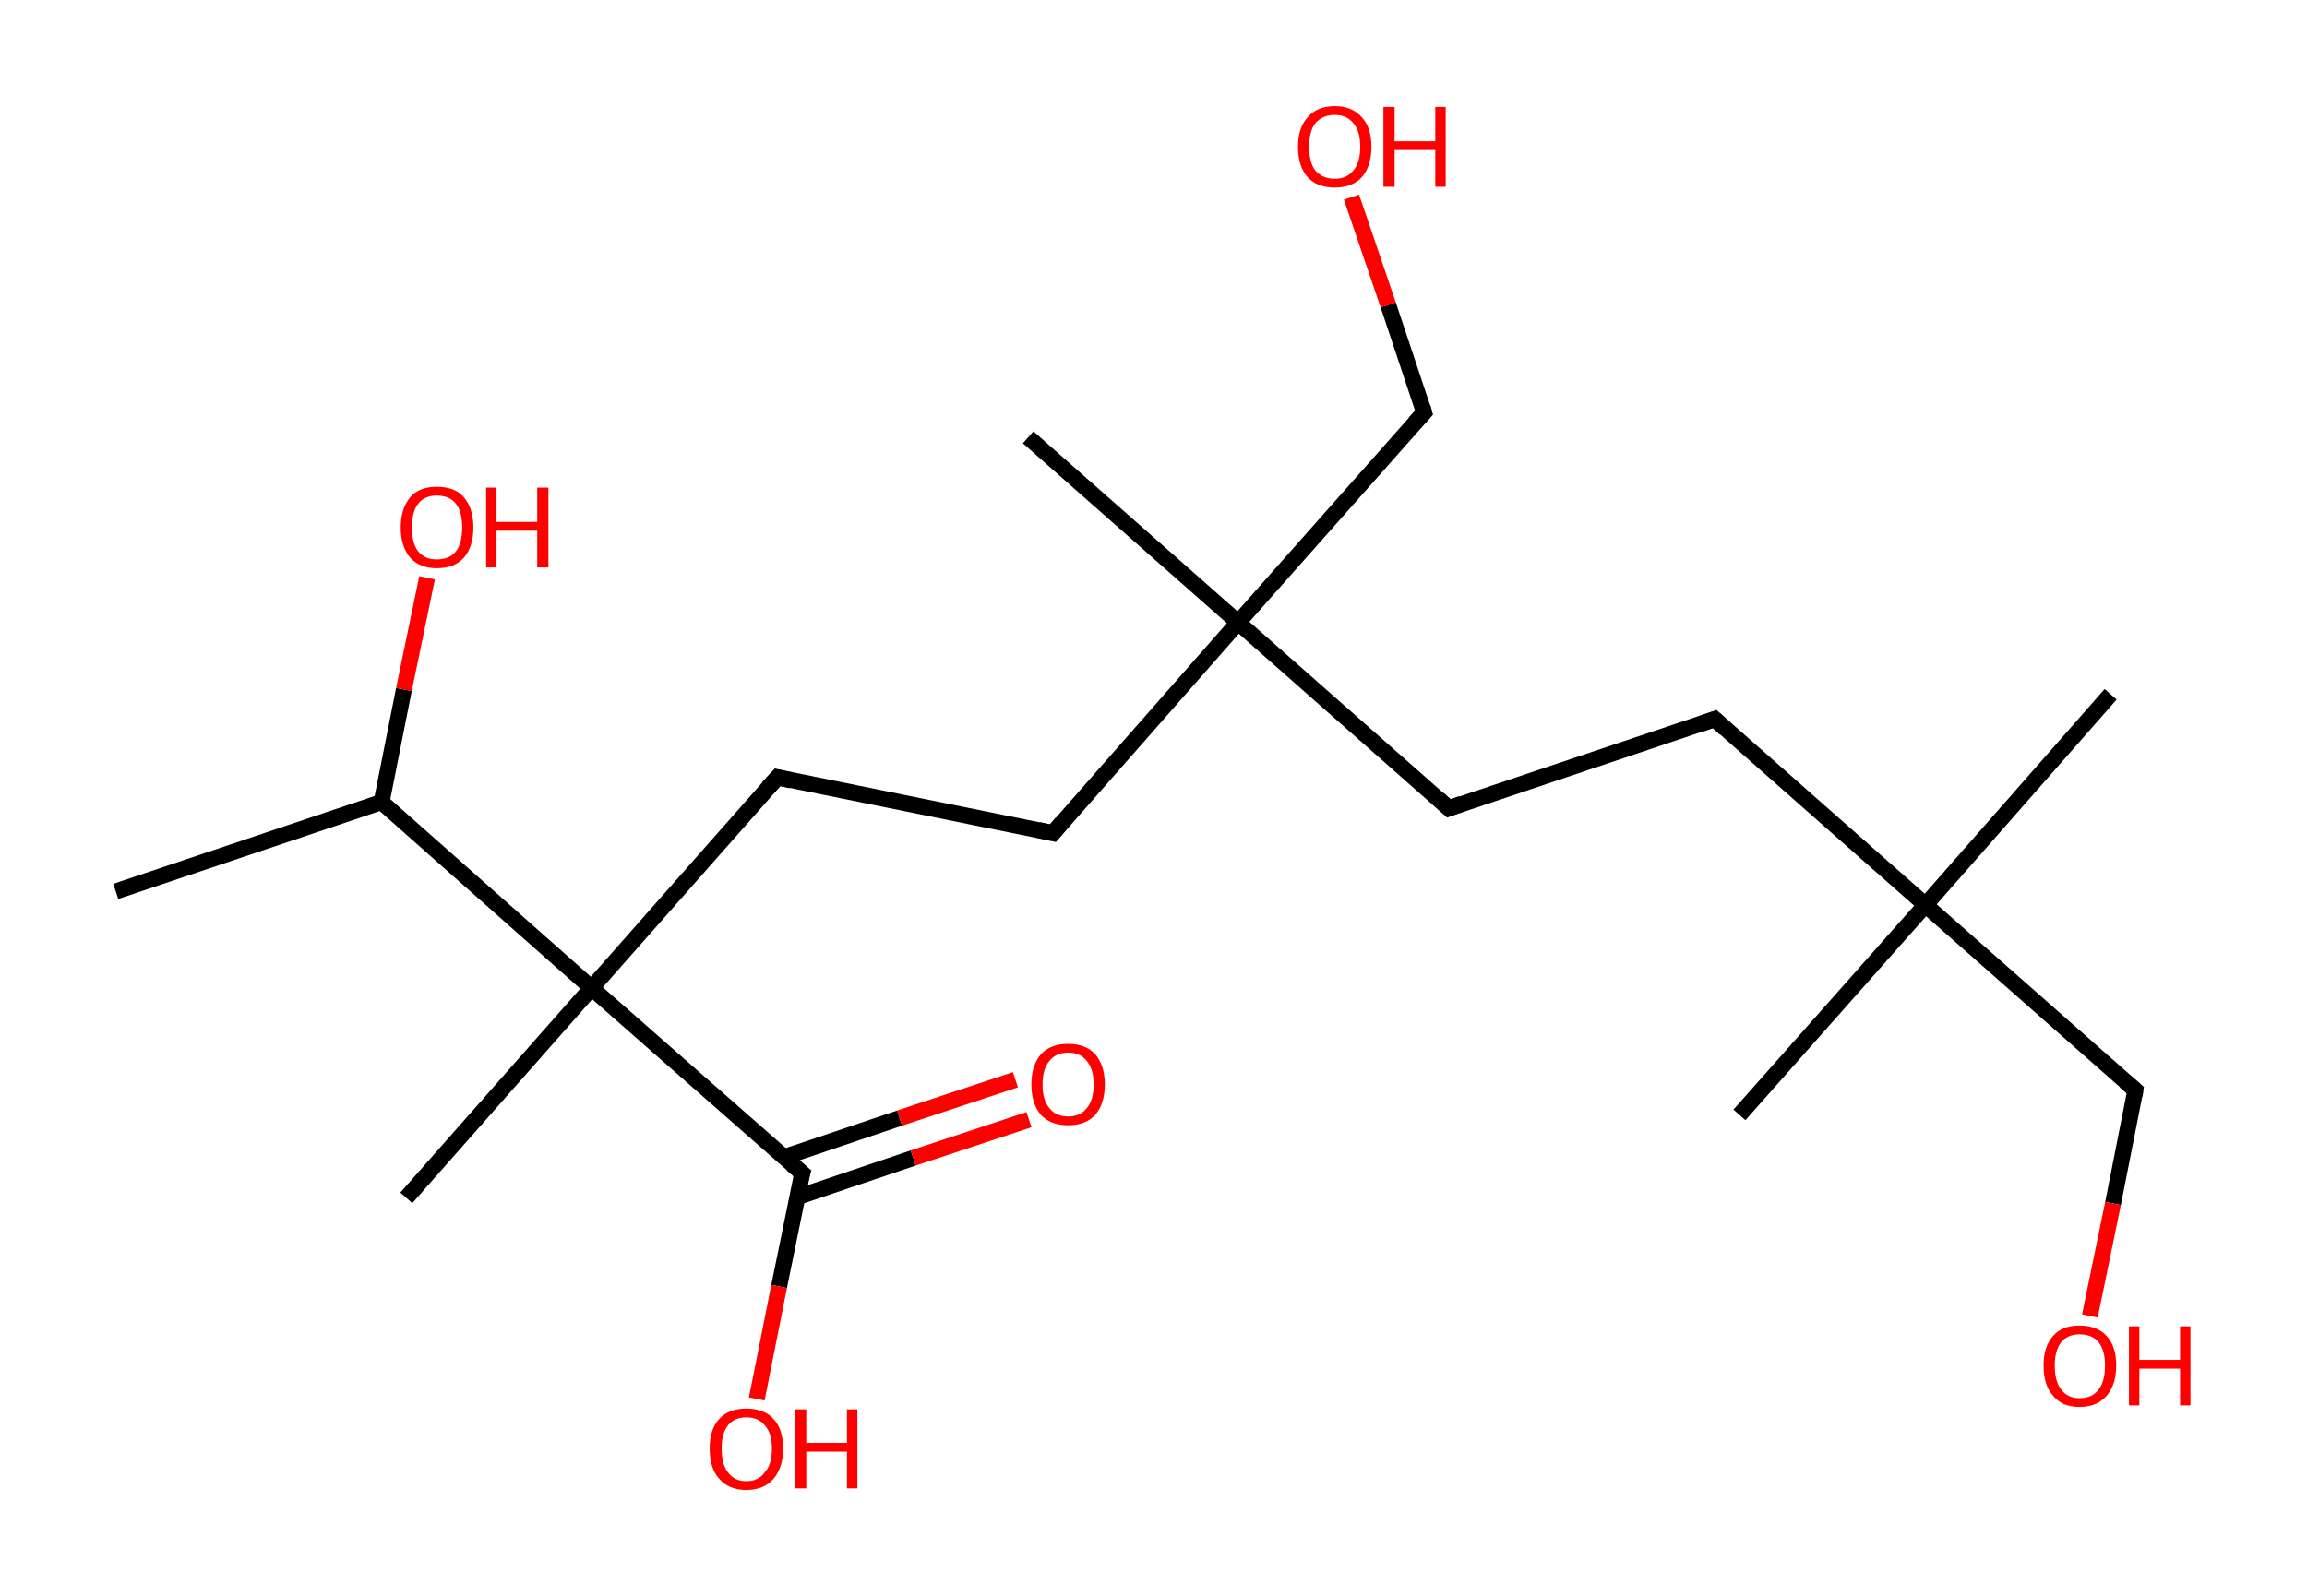 <?xml version='1.0' encoding='ASCII' standalone='yes'?>
<svg xmlns="http://www.w3.org/2000/svg" xmlns:rdkit="http://www.rdkit.org/xml" xmlns:xlink="http://www.w3.org/1999/xlink" version="1.1" baseProfile="full" xml:space="preserve" width="289px" height="200px" viewBox="0 0 289 200">
<!-- END OF HEADER -->
<rect style="opacity:1.0;fill:#FFFFFF;stroke:none" width="289.0" height="200.0" x="0.0" y="0.0"> </rect>
<path class="bond-0 atom-0 atom-1" d="M 14.5,111.7 L 47.8,100.5" style="fill:none;fill-rule:evenodd;stroke:#000000;stroke-width:2.0px;stroke-linecap:butt;stroke-linejoin:miter;stroke-opacity:1"/>
<path class="bond-1 atom-1 atom-2" d="M 47.8,100.5 L 50.6,86.4" style="fill:none;fill-rule:evenodd;stroke:#000000;stroke-width:2.0px;stroke-linecap:butt;stroke-linejoin:miter;stroke-opacity:1"/>
<path class="bond-1 atom-1 atom-2" d="M 50.6,86.4 L 53.5,72.4" style="fill:none;fill-rule:evenodd;stroke:#FF0000;stroke-width:2.0px;stroke-linecap:butt;stroke-linejoin:miter;stroke-opacity:1"/>
<path class="bond-2 atom-1 atom-3" d="M 47.8,100.5 L 74.1,123.8" style="fill:none;fill-rule:evenodd;stroke:#000000;stroke-width:2.0px;stroke-linecap:butt;stroke-linejoin:miter;stroke-opacity:1"/>
<path class="bond-3 atom-3 atom-4" d="M 74.1,123.8 L 50.9,150.1" style="fill:none;fill-rule:evenodd;stroke:#000000;stroke-width:2.0px;stroke-linecap:butt;stroke-linejoin:miter;stroke-opacity:1"/>
<path class="bond-4 atom-3 atom-5" d="M 74.1,123.8 L 97.4,97.4" style="fill:none;fill-rule:evenodd;stroke:#000000;stroke-width:2.0px;stroke-linecap:butt;stroke-linejoin:miter;stroke-opacity:1"/>
<path class="bond-5 atom-5 atom-6" d="M 97.4,97.4 L 131.9,104.4" style="fill:none;fill-rule:evenodd;stroke:#000000;stroke-width:2.0px;stroke-linecap:butt;stroke-linejoin:miter;stroke-opacity:1"/>
<path class="bond-6 atom-6 atom-7" d="M 131.9,104.4 L 155.1,78.0" style="fill:none;fill-rule:evenodd;stroke:#000000;stroke-width:2.0px;stroke-linecap:butt;stroke-linejoin:miter;stroke-opacity:1"/>
<path class="bond-7 atom-7 atom-8" d="M 155.1,78.0 L 128.8,54.8" style="fill:none;fill-rule:evenodd;stroke:#000000;stroke-width:2.0px;stroke-linecap:butt;stroke-linejoin:miter;stroke-opacity:1"/>
<path class="bond-8 atom-7 atom-9" d="M 155.1,78.0 L 178.4,51.7" style="fill:none;fill-rule:evenodd;stroke:#000000;stroke-width:2.0px;stroke-linecap:butt;stroke-linejoin:miter;stroke-opacity:1"/>
<path class="bond-9 atom-9 atom-10" d="M 178.4,51.7 L 173.9,38.2" style="fill:none;fill-rule:evenodd;stroke:#000000;stroke-width:2.0px;stroke-linecap:butt;stroke-linejoin:miter;stroke-opacity:1"/>
<path class="bond-9 atom-9 atom-10" d="M 173.9,38.2 L 169.3,24.7" style="fill:none;fill-rule:evenodd;stroke:#FF0000;stroke-width:2.0px;stroke-linecap:butt;stroke-linejoin:miter;stroke-opacity:1"/>
<path class="bond-10 atom-7 atom-11" d="M 155.1,78.0 L 181.5,101.3" style="fill:none;fill-rule:evenodd;stroke:#000000;stroke-width:2.0px;stroke-linecap:butt;stroke-linejoin:miter;stroke-opacity:1"/>
<path class="bond-11 atom-11 atom-12" d="M 181.5,101.3 L 214.8,90.1" style="fill:none;fill-rule:evenodd;stroke:#000000;stroke-width:2.0px;stroke-linecap:butt;stroke-linejoin:miter;stroke-opacity:1"/>
<path class="bond-12 atom-12 atom-13" d="M 214.8,90.1 L 241.2,113.4" style="fill:none;fill-rule:evenodd;stroke:#000000;stroke-width:2.0px;stroke-linecap:butt;stroke-linejoin:miter;stroke-opacity:1"/>
<path class="bond-13 atom-13 atom-14" d="M 241.2,113.4 L 217.9,139.7" style="fill:none;fill-rule:evenodd;stroke:#000000;stroke-width:2.0px;stroke-linecap:butt;stroke-linejoin:miter;stroke-opacity:1"/>
<path class="bond-14 atom-13 atom-15" d="M 241.2,113.4 L 264.4,87.0" style="fill:none;fill-rule:evenodd;stroke:#000000;stroke-width:2.0px;stroke-linecap:butt;stroke-linejoin:miter;stroke-opacity:1"/>
<path class="bond-15 atom-13 atom-16" d="M 241.2,113.4 L 267.5,136.6" style="fill:none;fill-rule:evenodd;stroke:#000000;stroke-width:2.0px;stroke-linecap:butt;stroke-linejoin:miter;stroke-opacity:1"/>
<path class="bond-16 atom-16 atom-17" d="M 267.5,136.6 L 264.7,150.8" style="fill:none;fill-rule:evenodd;stroke:#000000;stroke-width:2.0px;stroke-linecap:butt;stroke-linejoin:miter;stroke-opacity:1"/>
<path class="bond-16 atom-16 atom-17" d="M 264.7,150.8 L 261.8,164.9" style="fill:none;fill-rule:evenodd;stroke:#FF0000;stroke-width:2.0px;stroke-linecap:butt;stroke-linejoin:miter;stroke-opacity:1"/>
<path class="bond-17 atom-3 atom-18" d="M 74.1,123.8 L 100.5,147.0" style="fill:none;fill-rule:evenodd;stroke:#000000;stroke-width:2.0px;stroke-linecap:butt;stroke-linejoin:miter;stroke-opacity:1"/>
<path class="bond-18 atom-18 atom-19" d="M 99.9,150.0 L 114.4,145.1" style="fill:none;fill-rule:evenodd;stroke:#000000;stroke-width:2.0px;stroke-linecap:butt;stroke-linejoin:miter;stroke-opacity:1"/>
<path class="bond-18 atom-18 atom-19" d="M 114.4,145.1 L 128.9,140.3" style="fill:none;fill-rule:evenodd;stroke:#FF0000;stroke-width:2.0px;stroke-linecap:butt;stroke-linejoin:miter;stroke-opacity:1"/>
<path class="bond-18 atom-18 atom-19" d="M 98.2,145.0 L 112.7,140.1" style="fill:none;fill-rule:evenodd;stroke:#000000;stroke-width:2.0px;stroke-linecap:butt;stroke-linejoin:miter;stroke-opacity:1"/>
<path class="bond-18 atom-18 atom-19" d="M 112.7,140.1 L 127.2,135.3" style="fill:none;fill-rule:evenodd;stroke:#FF0000;stroke-width:2.0px;stroke-linecap:butt;stroke-linejoin:miter;stroke-opacity:1"/>
<path class="bond-19 atom-18 atom-20" d="M 100.5,147.0 L 97.6,161.2" style="fill:none;fill-rule:evenodd;stroke:#000000;stroke-width:2.0px;stroke-linecap:butt;stroke-linejoin:miter;stroke-opacity:1"/>
<path class="bond-19 atom-18 atom-20" d="M 97.6,161.2 L 94.8,175.3" style="fill:none;fill-rule:evenodd;stroke:#FF0000;stroke-width:2.0px;stroke-linecap:butt;stroke-linejoin:miter;stroke-opacity:1"/>
<path d="M 96.2,98.7 L 97.4,97.4 L 99.1,97.8" style="fill:none;stroke:#000000;stroke-width:2.0px;stroke-linecap:butt;stroke-linejoin:miter;stroke-opacity:1;"/>
<path d="M 130.1,104.0 L 131.9,104.4 L 133.0,103.1" style="fill:none;stroke:#000000;stroke-width:2.0px;stroke-linecap:butt;stroke-linejoin:miter;stroke-opacity:1;"/>
<path d="M 177.2,53.0 L 178.4,51.7 L 178.2,51.0" style="fill:none;stroke:#000000;stroke-width:2.0px;stroke-linecap:butt;stroke-linejoin:miter;stroke-opacity:1;"/>
<path d="M 180.2,100.1 L 181.5,101.3 L 183.1,100.7" style="fill:none;stroke:#000000;stroke-width:2.0px;stroke-linecap:butt;stroke-linejoin:miter;stroke-opacity:1;"/>
<path d="M 213.1,90.7 L 214.8,90.1 L 216.1,91.3" style="fill:none;stroke:#000000;stroke-width:2.0px;stroke-linecap:butt;stroke-linejoin:miter;stroke-opacity:1;"/>
<path d="M 266.2,135.5 L 267.5,136.6 L 267.4,137.3" style="fill:none;stroke:#000000;stroke-width:2.0px;stroke-linecap:butt;stroke-linejoin:miter;stroke-opacity:1;"/>
<path d="M 99.2,145.9 L 100.5,147.0 L 100.3,147.7" style="fill:none;stroke:#000000;stroke-width:2.0px;stroke-linecap:butt;stroke-linejoin:miter;stroke-opacity:1;"/>
<path class="atom-2" d="M 50.2 66.1 Q 50.2 63.7, 51.4 62.3 Q 52.5 61.0, 54.7 61.0 Q 57.0 61.0, 58.1 62.3 Q 59.3 63.7, 59.3 66.1 Q 59.3 68.5, 58.1 69.9 Q 56.9 71.2, 54.7 71.2 Q 52.6 71.2, 51.4 69.9 Q 50.2 68.5, 50.2 66.1 M 54.7 70.1 Q 56.3 70.1, 57.1 69.1 Q 57.9 68.1, 57.9 66.1 Q 57.9 64.1, 57.1 63.1 Q 56.3 62.1, 54.7 62.1 Q 53.2 62.1, 52.4 63.1 Q 51.6 64.1, 51.6 66.1 Q 51.6 68.1, 52.4 69.1 Q 53.2 70.1, 54.7 70.1 " fill="#FF0000"/>
<path class="atom-2" d="M 60.9 61.1 L 62.2 61.1 L 62.2 65.4 L 67.3 65.4 L 67.3 61.1 L 68.7 61.1 L 68.7 71.1 L 67.3 71.1 L 67.3 66.5 L 62.2 66.5 L 62.2 71.1 L 60.9 71.1 L 60.9 61.1 " fill="#FF0000"/>
<path class="atom-10" d="M 162.6 18.4 Q 162.6 16.0, 163.8 14.7 Q 165.0 13.3, 167.2 13.3 Q 169.4 13.3, 170.6 14.7 Q 171.8 16.0, 171.8 18.4 Q 171.8 20.8, 170.6 22.2 Q 169.4 23.5, 167.2 23.5 Q 165.0 23.5, 163.8 22.2 Q 162.6 20.8, 162.6 18.4 M 167.2 22.4 Q 168.7 22.4, 169.5 21.4 Q 170.4 20.4, 170.4 18.4 Q 170.4 16.4, 169.5 15.4 Q 168.7 14.4, 167.2 14.4 Q 165.7 14.4, 164.8 15.4 Q 164.0 16.4, 164.0 18.4 Q 164.0 20.4, 164.8 21.4 Q 165.7 22.4, 167.2 22.4 " fill="#FF0000"/>
<path class="atom-10" d="M 173.3 13.4 L 174.7 13.4 L 174.7 17.7 L 179.8 17.7 L 179.8 13.4 L 181.1 13.4 L 181.1 23.4 L 179.8 23.4 L 179.8 18.8 L 174.7 18.8 L 174.7 23.4 L 173.3 23.4 L 173.3 13.4 " fill="#FF0000"/>
<path class="atom-17" d="M 256.0 171.1 Q 256.0 168.7, 257.2 167.4 Q 258.3 166.1, 260.5 166.1 Q 262.7 166.1, 263.9 167.4 Q 265.1 168.7, 265.1 171.1 Q 265.1 173.5, 263.9 174.9 Q 262.7 176.3, 260.5 176.3 Q 258.3 176.3, 257.2 174.9 Q 256.0 173.6, 256.0 171.1 M 260.5 175.2 Q 262.1 175.2, 262.9 174.1 Q 263.7 173.1, 263.7 171.1 Q 263.7 169.2, 262.9 168.2 Q 262.1 167.2, 260.5 167.2 Q 259.0 167.2, 258.2 168.2 Q 257.4 169.2, 257.4 171.1 Q 257.4 173.1, 258.2 174.1 Q 259.0 175.2, 260.5 175.2 " fill="#FF0000"/>
<path class="atom-17" d="M 266.7 166.2 L 268.0 166.2 L 268.0 170.4 L 273.1 170.4 L 273.1 166.2 L 274.4 166.2 L 274.4 176.1 L 273.1 176.1 L 273.1 171.5 L 268.0 171.5 L 268.0 176.1 L 266.7 176.1 L 266.7 166.2 " fill="#FF0000"/>
<path class="atom-19" d="M 129.2 135.9 Q 129.2 133.5, 130.4 132.1 Q 131.6 130.8, 133.8 130.8 Q 136.0 130.8, 137.2 132.1 Q 138.4 133.5, 138.4 135.9 Q 138.4 138.3, 137.2 139.7 Q 136.0 141.0, 133.8 141.0 Q 131.6 141.0, 130.4 139.7 Q 129.2 138.3, 129.2 135.9 M 133.8 139.9 Q 135.3 139.9, 136.1 138.9 Q 137.0 137.9, 137.0 135.9 Q 137.0 133.9, 136.1 132.9 Q 135.3 131.9, 133.8 131.9 Q 132.3 131.9, 131.5 132.9 Q 130.6 133.9, 130.6 135.9 Q 130.6 137.9, 131.5 138.9 Q 132.3 139.9, 133.8 139.9 " fill="#FF0000"/>
<path class="atom-20" d="M 88.9 181.5 Q 88.9 179.1, 90.1 177.8 Q 91.3 176.5, 93.5 176.5 Q 95.7 176.5, 96.9 177.8 Q 98.1 179.1, 98.1 181.5 Q 98.1 183.9, 96.9 185.3 Q 95.7 186.7, 93.5 186.7 Q 91.3 186.7, 90.1 185.3 Q 88.9 184.0, 88.9 181.5 M 93.5 185.6 Q 95.0 185.6, 95.8 184.5 Q 96.7 183.5, 96.7 181.5 Q 96.7 179.6, 95.8 178.6 Q 95.0 177.6, 93.5 177.6 Q 92.0 177.6, 91.2 178.6 Q 90.4 179.6, 90.4 181.5 Q 90.4 183.5, 91.2 184.5 Q 92.0 185.6, 93.5 185.6 " fill="#FF0000"/>
<path class="atom-20" d="M 99.6 176.6 L 101.0 176.6 L 101.0 180.8 L 106.1 180.8 L 106.1 176.6 L 107.4 176.6 L 107.4 186.5 L 106.1 186.5 L 106.1 181.9 L 101.0 181.9 L 101.0 186.5 L 99.6 186.5 L 99.6 176.6 " fill="#FF0000"/>
</svg>
